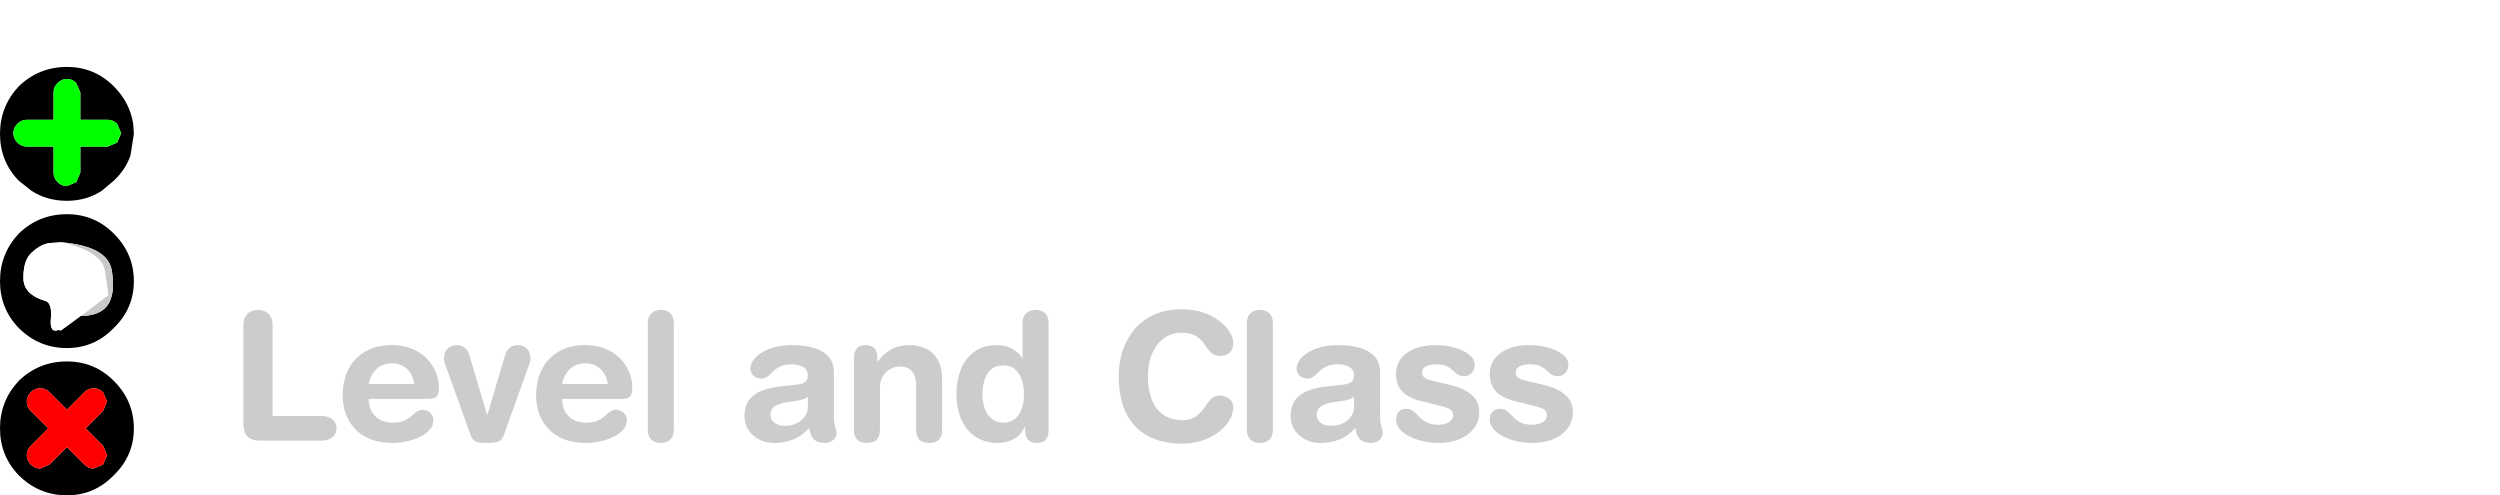 <?xml version="1.0" encoding="UTF-8" standalone="no"?>
<svg xmlns:ffdec="https://www.free-decompiler.com/flash" xmlns:xlink="http://www.w3.org/1999/xlink" ffdec:objectType="frame" height="37.0px" width="186.75px" xmlns="http://www.w3.org/2000/svg">
  <g transform="matrix(1.0, 0.0, 0.0, 1.0, -1.25, 4.0)">
    <filter id="filter8">
      <feOffset dx="1.414" dy="1.414" in="SourceGraphic" result="filterResult0"/>
      <feColorMatrix in="filterResult0" result="filterResult1" type="matrix" values="0 0 0 0 0.0,0 0 0 0 0.0,0 0 0 0 0.0,0 0 0 1 0"/>
      <feComposite in="SourceGraphic" in2="filterResult1" operator="over" result="filterResult2"/>
    </filter>
    <use ffdec:characterId="49" filter="url(#filter8)" height="21.65" id="am_FriendName" transform="matrix(1.0, 0.0, 0.0, 1.0, 13.0, -4.0)" width="175.0" xlink:href="#text0"/>
    <filter id="filter22">
      <feOffset dx="1.414" dy="1.414" in="SourceGraphic" result="filterResult3"/>
      <feColorMatrix in="filterResult3" result="filterResult4" type="matrix" values="0 0 0 0 0.0,0 0 0 0 0.0,0 0 0 0 0.0,0 0 0 1 0"/>
      <feComposite in="SourceGraphic" in2="filterResult4" operator="over" result="filterResult5"/>
    </filter>
    <use ffdec:characterId="50" filter="url(#filter22)" height="19.3" id="am_ClassName" transform="matrix(1.0, 0.0, 0.0, 1.0, 17.0, 13.0)" width="170.0" xlink:href="#text1"/>
    <use ffdec:characterId="52" height="10.0" id="am_Remove" transform="matrix(1.0, 0.0, 0.0, 1.0, 1.25, 23.0)" width="10.0" xlink:href="#sprite0"/>
    <use ffdec:characterId="54" height="10.0" id="am_Whisper" transform="matrix(1.0, 0.0, 0.0, 1.0, 1.25, 12.0)" width="10.0" xlink:href="#sprite1"/>
    <use ffdec:characterId="56" height="10.0" id="am_Invite" transform="matrix(1.0, 0.0, 0.0, 1.0, 1.25, 1.0)" width="10.0" xlink:href="#sprite2"/>
  </g>
  <defs>
    <g id="text0" transform="matrix(1.0, 0.0, 0.0, 1.0, 2.0, 2.0)">
      <g transform="matrix(1.0, 0.0, 0.0, 1.0, -2.0, -2.0)">
        <use fill="#ffffff" height="21.65" transform="matrix(0.015, 0.0, 0.0, 0.015, 0.0, 16.45)" width="175.0" xlink:href="#font_HelveticaRounded_LT_Std_Bd_C0"/>
        <use fill="#ffffff" height="21.65" transform="matrix(0.015, 0.0, 0.0, 0.015, 10.85, 16.45)" width="175.0" xlink:href="#font_HelveticaRounded_LT_Std_Bd_h0"/>
        <use fill="#ffffff" height="21.65" transform="matrix(0.015, 0.0, 0.0, 0.015, 20.0, 16.45)" width="175.0" xlink:href="#font_HelveticaRounded_LT_Std_Bd_a0"/>
        <use fill="#ffffff" height="21.65" transform="matrix(0.015, 0.0, 0.0, 0.015, 29.15, 16.45)" width="175.0" xlink:href="#font_HelveticaRounded_LT_Std_Bd_r0"/>
        <use fill="#ffffff" height="21.65" transform="matrix(0.015, 0.0, 0.0, 0.015, 35.25, 16.45)" width="175.0" xlink:href="#font_HelveticaRounded_LT_Std_Bd_N0"/>
        <use fill="#ffffff" height="21.65" transform="matrix(0.015, 0.0, 0.0, 0.015, 46.9, 16.45)" width="175.0" xlink:href="#font_HelveticaRounded_LT_Std_Bd_a0"/>
        <use fill="#ffffff" height="21.65" transform="matrix(0.015, 0.0, 0.0, 0.015, 56.05, 16.45)" width="175.0" xlink:href="#font_HelveticaRounded_LT_Std_Bd_m0"/>
        <use fill="#ffffff" height="21.65" transform="matrix(0.015, 0.0, 0.0, 0.015, 69.95, 16.45)" width="175.0" xlink:href="#font_HelveticaRounded_LT_Std_Bd_e0"/>
      </g>
    </g>
    <g id="font_HelveticaRounded_LT_Std_Bd_C0">
      <path d="M54.0 -369.0 Q54.0 -447.5 77.0 -517.0 100.0 -586.5 145.0 -640.0 190.5 -693.5 258.0 -724.0 325.5 -754.5 414.5 -755.0 486.5 -754.5 542.5 -735.0 598.0 -715.5 635.5 -685.5 673.5 -655.5 693.0 -623.0 712.5 -590.0 712.5 -562.5 712.5 -527.0 693.5 -507.0 674.5 -487.0 636.5 -486.5 601.5 -487.5 582.5 -507.5 563.5 -527.5 546.5 -553.5 530.0 -579.5 500.5 -599.0 471.0 -619.0 414.5 -620.0 361.0 -620.0 317.5 -590.5 274.5 -561.0 248.5 -505.0 222.5 -449.0 222.0 -369.0 221.5 -300.5 241.0 -244.0 260.5 -187.0 304.5 -153.0 348.5 -118.5 420.5 -117.5 469.5 -118.5 498.0 -139.5 526.0 -160.5 545.0 -188.0 563.5 -216.0 582.0 -237.0 601.0 -258.0 630.5 -259.0 651.5 -259.0 670.0 -251.5 688.5 -244.0 700.5 -229.5 712.0 -215.0 712.5 -194.5 711.5 -140.0 673.0 -92.0 634.5 -44.0 568.5 -14.0 503.0 16.5 420.5 17.5 305.0 17.5 223.0 -26.0 141.5 -69.5 98.0 -155.5 54.5 -241.5 54.0 -369.0" fill-rule="evenodd" stroke="none"/>
    </g>
    <g id="font_HelveticaRounded_LT_Std_Bd_h0">
      <path d="M59.5 -61.5 L59.5 -676.0 Q60.0 -713.0 80.0 -732.0 100.0 -751.0 134.5 -751.0 168.5 -751.0 188.5 -732.0 208.5 -713.0 209.0 -676.0 L209.0 -470.0 211.0 -470.0 Q226.0 -490.0 248.5 -508.0 271.5 -525.5 303.5 -537.0 335.5 -548.5 378.0 -549.0 424.0 -549.5 467.0 -531.5 510.0 -514.0 537.5 -470.5 565.5 -427.5 566.5 -352.5 L566.5 -61.5 Q567.5 -30.5 551.0 -9.0 534.5 12.5 492.0 13.5 449.0 12.5 432.5 -9.0 416.0 -30.5 417.0 -61.5 L417.0 -322.5 Q417.0 -368.5 394.0 -397.0 371.0 -425.5 322.5 -426.0 296.0 -426.0 270.0 -412.0 244.0 -398.5 227.0 -372.0 209.5 -345.5 209.0 -308.0 L209.0 -61.5 Q210.0 -30.5 193.5 -9.0 177.0 12.5 134.5 13.5 91.5 12.5 75.0 -9.0 58.5 -30.5 59.5 -61.5" fill-rule="evenodd" stroke="none"/>
    </g>
    <g id="font_HelveticaRounded_LT_Std_Bd_a0">
      <path d="M406.5 -193.5 L406.5 -252.0 Q393.5 -241.0 374.5 -236.0 356.0 -230.5 342.0 -228.5 L287.5 -220.5 Q240.5 -214.0 216.0 -197.0 191.5 -180.0 191.5 -146.5 192.0 -120.5 213.5 -103.0 235.5 -85.5 274.5 -85.0 315.5 -85.5 345.0 -101.0 374.5 -116.0 390.5 -141.0 406.5 -165.5 406.5 -193.5 M556.0 -395.5 L556.0 -144.5 Q556.5 -113.5 560.0 -96.0 563.5 -78.0 567.5 -66.5 571.0 -55.0 571.5 -44.0 570.5 -18.0 551.0 -2.5 531.5 13.0 504.0 13.5 456.0 12.5 436.5 -13.0 416.5 -38.0 415.5 -73.5 372.0 -26.0 321.0 -6.0 270.0 14.0 211.0 13.5 167.5 13.0 129.5 -5.0 91.0 -23.5 67.0 -58.0 43.0 -92.0 42.0 -139.5 42.5 -200.5 70.5 -236.0 98.5 -271.5 146.0 -288.5 193.0 -305.5 251.0 -311.5 L342.0 -321.5 Q369.5 -323.5 387.5 -334.5 406.0 -345.5 406.5 -377.0 405.5 -409.0 378.0 -424.0 351.0 -438.5 312.5 -438.5 271.5 -438.0 247.0 -425.5 222.5 -413.5 206.5 -397.5 190.5 -381.5 176.0 -369.5 161.0 -357.0 139.5 -356.5 110.5 -357.0 93.5 -373.5 76.0 -390.0 76.0 -414.0 76.0 -444.5 103.5 -475.5 130.5 -506.0 183.5 -527.0 236.5 -548.0 313.5 -549.0 385.5 -549.0 440.0 -533.0 494.5 -517.0 525.0 -483.0 555.5 -449.0 556.0 -395.5" fill-rule="evenodd" stroke="none"/>
    </g>
    <g id="font_HelveticaRounded_LT_Std_Bd_r0">
      <path d="M67.5 -61.5 L67.5 -479.5 Q68.0 -513.5 87.0 -531.0 106.0 -549.0 135.0 -549.0 164.0 -549.0 183.0 -531.0 202.0 -513.5 202.5 -479.5 L202.5 -422.0 204.5 -422.0 Q213.0 -454.0 228.5 -482.5 243.5 -511.5 268.0 -530.0 292.5 -548.5 328.5 -549.0 364.5 -548.5 387.0 -528.5 410.0 -508.5 410.5 -476.5 409.5 -435.5 387.5 -418.0 365.5 -401.0 337.0 -401.5 L310.0 -401.5 Q264.5 -403.0 241.0 -365.0 217.0 -327.5 217.0 -235.5 L217.0 -61.5 Q218.0 -30.5 201.5 -9.0 185.0 12.5 142.5 13.5 99.5 12.5 83.0 -9.0 66.5 -30.5 67.5 -61.5" fill-rule="evenodd" stroke="none"/>
    </g>
    <g id="font_HelveticaRounded_LT_Std_Bd_N0">
      <path d="M74.5 -67.5 L74.5 -652.5 Q74.5 -704.5 100.5 -728.0 126.5 -751.5 180.0 -751.0 206.5 -751.0 228.0 -740.5 250.0 -730.0 264.0 -707.0 L558.0 -232.5 560.0 -232.5 560.0 -670.0 Q560.5 -710.5 581.5 -731.0 603.0 -751.0 641.0 -751.0 679.0 -751.0 700.5 -731.0 721.5 -710.5 722.0 -670.0 L722.0 -91.0 Q722.5 -41.0 698.5 -14.0 675.0 13.0 622.5 13.5 584.0 14.0 564.5 3.5 545.5 -6.5 530.5 -31.5 L238.5 -492.5 236.5 -492.5 236.5 -67.5 Q236.0 -27.0 215.0 -6.5 193.5 13.5 155.5 13.5 117.5 13.5 96.0 -6.5 75.0 -27.0 74.5 -67.5" fill-rule="evenodd" stroke="none"/>
    </g>
    <g id="font_HelveticaRounded_LT_Std_Bd_m0">
      <path d="M59.5 -61.5 L59.5 -474.0 Q60.0 -508.5 78.5 -528.5 97.0 -548.5 130.0 -549.0 163.5 -548.5 182.0 -528.5 200.5 -508.5 201.0 -474.0 L201.0 -454.5 203.0 -454.5 Q232.5 -499.5 279.0 -524.0 326.0 -548.5 383.0 -549.0 409.0 -549.0 437.0 -540.0 464.5 -531.5 488.5 -510.5 512.0 -490.0 526.5 -454.5 557.5 -499.0 600.0 -523.5 642.5 -548.5 702.5 -549.0 755.0 -549.5 797.0 -532.0 839.0 -514.0 863.5 -474.5 888.5 -434.5 889.0 -367.5 L889.0 -61.5 Q890.0 -30.5 873.5 -9.0 857.0 12.5 814.5 13.5 771.5 12.5 755.0 -9.0 738.5 -30.5 739.5 -61.5 L739.5 -330.0 Q740.0 -370.5 720.5 -398.0 701.0 -425.0 657.5 -426.0 628.5 -426.0 604.0 -411.5 579.5 -397.0 564.5 -371.5 549.5 -345.5 549.0 -310.5 L549.0 -61.5 Q550.0 -30.5 533.5 -9.0 517.0 12.5 474.5 13.5 431.5 12.5 415.0 -9.0 398.5 -30.5 399.5 -61.5 L399.5 -330.0 Q400.0 -370.5 380.5 -398.0 361.0 -425.0 317.5 -426.0 288.5 -426.0 264.0 -411.5 239.5 -397.0 224.5 -371.5 209.5 -345.5 209.0 -310.5 L209.0 -61.5 Q210.0 -30.5 193.5 -9.0 177.0 12.5 134.5 13.5 91.5 12.5 75.0 -9.0 58.5 -30.5 59.5 -61.5" fill-rule="evenodd" stroke="none"/>
    </g>
    <g id="font_HelveticaRounded_LT_Std_Bd_e0">
      <path d="M186.5 -325.5 L448.5 -325.5 Q441.5 -378.0 407.5 -411.0 373.5 -443.5 322.5 -444.5 266.5 -444.0 232.5 -412.5 198.5 -380.5 186.5 -325.5 M524.5 -239.5 L186.5 -239.5 Q187.0 -179.0 223.0 -141.5 259.0 -104.0 324.5 -103.0 366.0 -103.5 390.5 -114.5 415.0 -125.5 431.0 -140.0 446.5 -154.5 461.0 -165.5 476.0 -176.5 497.5 -177.0 525.0 -176.0 542.0 -158.0 558.5 -140.0 559.0 -118.5 558.5 -84.5 535.0 -60.0 512.0 -35.0 475.5 -18.5 439.5 -2.5 399.5 5.5 359.5 13.5 324.5 13.5 246.5 13.0 191.5 -10.5 136.5 -34.0 102.5 -73.5 68.5 -112.5 52.5 -160.5 37.0 -208.5 37.0 -258.0 37.5 -345.5 71.0 -411.0 104.5 -476.0 167.5 -512.0 230.5 -548.5 319.5 -549.0 406.0 -548.0 466.0 -513.0 526.5 -478.0 558.0 -422.0 589.5 -366.5 590.0 -304.0 590.5 -266.5 576.0 -252.5 561.5 -239.0 524.5 -239.5" fill-rule="evenodd" stroke="none"/>
    </g>
    <g id="text1" transform="matrix(1.0, 0.0, 0.0, 1.0, 2.0, 2.0)">
      <g transform="matrix(1.0, 0.0, 0.0, 1.0, -2.0, -2.0)">
        <use fill="#cccccc" height="19.3" transform="matrix(0.013, 0.0, 0.0, 0.013, 0.0, 14.5)" width="170.0" xlink:href="#font_HelveticaRounded_LT_Std_Bd_L0"/>
        <use fill="#cccccc" height="19.3" transform="matrix(0.013, 0.0, 0.0, 0.013, 7.95, 14.5)" width="170.0" xlink:href="#font_HelveticaRounded_LT_Std_Bd_e0"/>
        <use fill="#cccccc" height="19.3" transform="matrix(0.013, 0.0, 0.0, 0.013, 15.9, 14.5)" width="170.0" xlink:href="#font_HelveticaRounded_LT_Std_Bd_v0"/>
        <use fill="#cccccc" height="19.3" transform="matrix(0.013, 0.0, 0.0, 0.013, 22.4, 14.5)" width="170.0" xlink:href="#font_HelveticaRounded_LT_Std_Bd_e0"/>
        <use fill="#cccccc" height="19.3" transform="matrix(0.013, 0.0, 0.0, 0.013, 30.35, 14.5)" width="170.0" xlink:href="#font_HelveticaRounded_LT_Std_Bd_l0"/>
      </g>
      <g transform="matrix(1.0, 0.0, 0.0, 1.0, -2.0, -2.0)">
        <use fill="#cccccc" height="19.3" transform="matrix(0.013, 0.0, 0.0, 0.013, 37.9, 14.5)" width="170.0" xlink:href="#font_HelveticaRounded_LT_Std_Bd_a0"/>
        <use fill="#cccccc" height="19.3" transform="matrix(0.013, 0.0, 0.0, 0.013, 45.85, 14.5)" width="170.0" xlink:href="#font_HelveticaRounded_LT_Std_Bd_n0"/>
        <use fill="#cccccc" height="19.3" transform="matrix(0.013, 0.0, 0.0, 0.013, 53.8, 14.5)" width="170.0" xlink:href="#font_HelveticaRounded_LT_Std_Bd_d0"/>
      </g>
      <g transform="matrix(1.0, 0.0, 0.0, 1.0, -2.0, -2.0)">
        <use fill="#cccccc" height="19.3" transform="matrix(0.013, 0.0, 0.0, 0.013, 65.7, 14.5)" width="170.0" xlink:href="#font_HelveticaRounded_LT_Std_Bd_C0"/>
        <use fill="#cccccc" height="19.3" transform="matrix(0.013, 0.0, 0.0, 0.013, 75.1, 14.5)" width="170.0" xlink:href="#font_HelveticaRounded_LT_Std_Bd_l0"/>
        <use fill="#cccccc" height="19.3" transform="matrix(0.013, 0.0, 0.0, 0.013, 78.7, 14.5)" width="170.0" xlink:href="#font_HelveticaRounded_LT_Std_Bd_a0"/>
        <use fill="#cccccc" height="19.3" transform="matrix(0.013, 0.0, 0.0, 0.013, 86.65, 14.5)" width="170.0" xlink:href="#font_HelveticaRounded_LT_Std_Bd_s0"/>
        <use fill="#cccccc" height="19.3" transform="matrix(0.013, 0.0, 0.0, 0.013, 93.65, 14.5)" width="170.0" xlink:href="#font_HelveticaRounded_LT_Std_Bd_s0"/>
      </g>
    </g>
    <g id="font_HelveticaRounded_LT_Std_Bd_L0">
      <path d="M78.0 -98.5 L78.0 -667.0 Q78.5 -705.0 101.0 -728.0 123.0 -750.5 162.0 -751.0 201.0 -750.5 223.0 -728.0 245.5 -705.0 246.0 -667.0 L246.0 -141.5 526.5 -141.5 Q563.5 -141.5 588.0 -123.5 612.5 -105.5 613.5 -71.0 612.5 -36.0 588.0 -18.0 563.5 0.0 526.5 0.0 L176.5 0.0 Q131.0 1.0 105.0 -21.0 78.5 -43.0 78.0 -98.5" fill-rule="evenodd" stroke="none"/>
    </g>
    <g id="font_HelveticaRounded_LT_Std_Bd_v0">
      <path d="M158.0 -40.0 L16.5 -433.0 Q13.5 -443.0 10.5 -453.5 7.5 -464.0 7.5 -471.0 8.5 -511.0 30.5 -530.0 52.0 -549.0 80.0 -549.0 108.0 -548.0 123.5 -536.0 139.5 -524.0 146.0 -509.5 153.0 -495.0 155.0 -486.5 L255.0 -148.5 257.5 -148.5 357.5 -486.5 Q359.5 -495.0 366.5 -509.5 373.0 -524.0 389.0 -536.0 404.5 -548.0 432.5 -549.0 460.5 -549.0 482.0 -530.0 504.0 -511.0 505.0 -471.0 505.0 -464.0 502.0 -453.5 499.0 -443.0 496.0 -433.0 L354.5 -40.0 Q348.0 -20.0 339.5 -8.0 330.5 3.5 311.5 8.5 293.0 13.5 256.0 13.5 219.5 13.5 201.0 8.5 182.0 3.5 173.0 -8.0 164.5 -20.0 158.0 -40.0" fill-rule="evenodd" stroke="none"/>
    </g>
    <g id="font_HelveticaRounded_LT_Std_Bd_l0">
      <path d="M67.5 -61.5 L67.5 -676.0 Q68.0 -713.0 88.0 -732.0 108.0 -751.0 142.5 -751.0 176.5 -751.0 196.5 -732.0 216.5 -713.0 217.0 -676.0 L217.0 -61.5 Q216.5 -24.5 196.5 -5.5 176.5 13.5 142.5 13.5 108.0 13.5 88.0 -5.5 68.0 -24.5 67.5 -61.5" fill-rule="evenodd" stroke="none"/>
    </g>
    <g id="font_HelveticaRounded_LT_Std_Bd_n0">
      <path d="M59.5 -61.5 L59.5 -474.0 Q59.5 -508.5 75.5 -528.5 92.0 -548.5 127.0 -549.0 162.0 -548.5 178.5 -528.5 195.0 -508.5 194.5 -474.0 L194.5 -454.5 196.5 -454.5 Q227.5 -497.0 271.0 -522.5 315.0 -548.0 378.0 -549.0 424.0 -549.5 467.0 -531.5 510.0 -514.0 537.5 -470.5 565.5 -427.5 566.5 -352.5 L566.5 -61.5 Q567.5 -30.5 551.0 -9.0 534.5 12.5 492.0 13.5 449.0 12.5 432.5 -9.0 416.0 -30.5 417.0 -61.5 L417.0 -322.5 Q417.0 -368.5 394.0 -397.0 371.0 -425.5 322.5 -426.0 296.0 -426.0 270.0 -412.0 244.0 -398.5 227.0 -372.0 209.5 -345.5 209.0 -308.0 L209.0 -61.5 Q210.0 -30.5 193.5 -9.0 177.0 12.5 134.5 13.5 91.5 12.5 75.0 -9.0 58.5 -30.5 59.5 -61.5" fill-rule="evenodd" stroke="none"/>
    </g>
    <g id="font_HelveticaRounded_LT_Std_Bd_d0">
      <path d="M186.5 -266.0 Q186.5 -221.5 199.5 -185.0 212.5 -148.5 239.0 -126.5 265.5 -104.5 305.5 -103.0 348.5 -103.5 375.0 -126.5 401.5 -149.0 413.5 -186.0 425.5 -223.0 425.0 -266.0 425.5 -305.5 414.5 -344.0 403.5 -382.0 377.0 -407.0 350.5 -432.0 305.5 -432.5 258.0 -431.5 232.0 -405.0 206.0 -378.5 196.0 -340.5 186.0 -302.5 186.5 -266.0 M566.5 -676.0 L566.5 -57.0 Q566.5 -22.5 550.0 -4.5 533.5 13.5 499.0 13.5 466.0 13.5 448.5 -4.5 431.5 -22.5 431.5 -57.0 L431.5 -80.5 429.5 -80.5 Q410.0 -33.0 368.5 -10.0 327.0 13.5 271.5 13.5 208.0 13.5 155.0 -17.5 102.0 -48.0 70.0 -111.5 38.0 -174.5 37.0 -271.5 37.0 -344.5 61.5 -407.0 86.5 -470.0 137.5 -509.0 188.5 -548.0 267.5 -549.0 317.5 -548.5 355.0 -529.0 392.5 -509.5 415.0 -473.5 L417.0 -473.5 417.0 -676.0 Q417.5 -713.0 437.5 -732.0 457.5 -751.0 492.0 -751.0 526.0 -751.0 546.0 -732.0 566.0 -713.0 566.5 -676.0" fill-rule="evenodd" stroke="none"/>
    </g>
    <g id="font_HelveticaRounded_LT_Std_Bd_s0">
      <path d="M36.0 -382.0 Q36.5 -427.5 56.5 -459.5 76.5 -491.5 109.5 -511.0 142.0 -531.0 181.5 -540.0 221.0 -549.0 260.0 -549.0 318.0 -549.0 370.0 -535.0 421.5 -521.0 454.5 -495.5 487.5 -470.0 488.5 -435.5 488.0 -408.5 471.5 -389.5 455.5 -370.5 426.0 -370.0 404.5 -370.5 390.5 -380.5 376.0 -391.0 362.0 -404.0 348.0 -417.5 327.0 -428.0 306.0 -438.0 271.5 -438.5 232.0 -438.5 209.0 -427.5 186.0 -416.0 185.5 -392.5 186.0 -367.0 208.0 -356.5 230.0 -346.0 265.5 -339.0 L327.5 -324.5 Q371.5 -315.5 413.5 -298.0 456.0 -280.0 484.5 -248.5 513.0 -216.5 514.0 -165.0 513.0 -104.0 479.5 -64.5 445.5 -25.0 393.5 -5.5 341.0 13.5 283.5 13.5 215.5 13.0 159.5 -5.0 103.5 -23.0 70.0 -53.0 37.0 -83.5 36.0 -120.5 36.0 -146.0 50.5 -164.5 65.0 -182.5 96.5 -183.0 120.0 -182.5 136.5 -169.0 153.0 -155.0 169.5 -137.0 186.5 -119.0 211.5 -105.5 237.0 -91.5 277.5 -91.0 318.0 -91.5 341.0 -106.5 364.0 -121.5 364.5 -145.5 364.0 -172.5 341.5 -183.0 319.0 -194.0 278.5 -202.5 L190.5 -224.5 Q146.5 -234.5 112.0 -252.5 77.0 -270.5 57.0 -301.5 36.5 -332.5 36.0 -382.0" fill-rule="evenodd" stroke="none"/>
    </g>
    <g id="sprite0" transform="matrix(1.0, 0.0, 0.0, 1.0, 0.0, 0.0)">
      <use ffdec:characterId="51" height="10.0" transform="matrix(1.0, 0.0, 0.0, 1.0, 0.0, 0.0)" width="10.0" xlink:href="#shape0"/>
    </g>
    <g id="shape0" transform="matrix(1.0, 0.0, 0.0, 1.0, 0.0, 0.0)">
      <path d="M7.0 2.0 Q6.6 2.0 6.3 2.3 L5.0 3.6 3.7 2.3 Q3.4 2.0 3.0 2.0 2.6 2.0 2.3 2.3 2.0 2.6 2.0 3.0 2.0 3.4 2.3 3.7 L3.6 5.0 2.3 6.3 Q2.0 6.6 2.0 7.0 2.0 7.4 2.3 7.7 2.6 8.0 3.0 8.0 L3.7 7.7 5.0 6.4 6.3 7.7 Q6.6 8.0 7.0 8.0 L7.7 7.7 8.0 7.0 7.7 6.3 6.4 5.0 7.7 3.7 8.0 3.0 7.7 2.3 Q7.4 2.0 7.0 2.0 M10.0 5.0 Q10.0 7.05 8.5 8.5 7.05 10.0 5.0 10.0 2.9 10.0 1.4 8.5 0.0 7.05 0.0 5.0 0.0 2.95 1.4 1.45 2.9 0.0 5.0 0.0 7.05 0.0 8.5 1.45 10.0 2.95 10.0 5.0" fill="#000000" fill-rule="evenodd" stroke="none"/>
      <path d="M7.0 2.0 Q7.4 2.0 7.7 2.3 L8.0 3.0 7.7 3.7 6.4 5.0 7.7 6.3 8.0 7.0 7.7 7.7 7.0 8.0 Q6.6 8.0 6.3 7.7 L5.0 6.4 3.7 7.7 3.0 8.0 Q2.6 8.0 2.3 7.7 2.0 7.4 2.0 7.0 2.0 6.6 2.3 6.3 L3.6 5.0 2.3 3.7 Q2.0 3.4 2.0 3.0 2.0 2.6 2.3 2.3 2.6 2.0 3.0 2.0 3.4 2.0 3.7 2.3 L5.0 3.6 6.3 2.3 Q6.6 2.0 7.0 2.0" fill="#ff0000" fill-rule="evenodd" stroke="none"/>
    </g>
    <g id="sprite1" transform="matrix(1.0, 0.0, 0.0, 1.0, 0.0, 0.0)">
      <use ffdec:characterId="53" height="10.0" transform="matrix(1.0, 0.0, 0.0, 1.0, 0.0, 0.0)" width="10.0" xlink:href="#shape1"/>
    </g>
    <g id="shape1" transform="matrix(1.0, 0.0, 0.0, 1.0, 0.0, 0.0)">
      <path d="M10.0 5.0 Q10.0 7.05 8.5 8.5 7.05 10.0 5.0 10.0 2.9 10.0 1.4 8.5 0.0 7.05 0.0 5.0 0.0 2.95 1.4 1.45 2.9 0.0 5.0 0.0 7.05 0.0 8.5 1.45 10.0 2.95 10.0 5.0 M6.05 7.6 Q7.4 7.6 8.0 6.85 8.65 6.0 8.35 4.2 8.05 2.4 4.6 2.1 L3.8 2.15 Q3.1 2.2 2.45 2.8 1.75 3.35 1.75 4.7 1.7 6.0 3.45 6.5 3.9 6.7 3.8 7.8 3.7 8.9 4.35 8.65 L4.55 8.7 6.05 7.6" fill="#000000" fill-rule="evenodd" stroke="none"/>
      <path d="M4.6 2.1 Q7.7 2.8 7.85 4.3 L8.1 6.05 6.05 7.6 6.0 7.35 Q5.9 7.15 4.35 8.65 3.7 8.9 3.8 7.8 3.9 6.7 3.45 6.5 1.7 6.0 1.75 4.7 1.75 3.35 2.45 2.8 3.1 2.2 3.8 2.15 L4.6 2.1" fill="#ffffff" fill-rule="evenodd" stroke="none"/>
      <path d="M6.05 7.6 L8.1 6.05 7.85 4.3 Q7.7 2.8 4.6 2.1 8.05 2.4 8.35 4.2 8.65 6.0 8.0 6.85 7.4 7.6 6.05 7.6" fill="#c9c9c9" fill-rule="evenodd" stroke="none"/>
    </g>
    <g id="sprite2" transform="matrix(1.0, 0.0, 0.0, 1.0, 0.0, 0.0)">
      <use ffdec:characterId="55" height="10.0" transform="matrix(1.0, 0.0, 0.0, 1.0, 0.0, 0.0)" width="10.0" xlink:href="#shape2"/>
    </g>
    <g id="shape2" transform="matrix(1.0, 0.0, 0.0, 1.0, 0.0, 0.0)">
      <path d="M5.7 1.2 Q5.4 0.9 5.0 0.9 4.6 0.9 4.3 1.2 4.0 1.5 4.0 1.9 L4.0 3.95 2.0 3.95 Q1.6 3.95 1.3 4.25 1.0 4.55 1.0 4.95 1.0 5.35 1.3 5.65 1.6 5.95 2.0 5.95 L4.0 5.95 4.0 7.9 Q4.0 8.3 4.3 8.6 4.6 8.9 5.0 8.9 L5.7 8.6 6.0 7.9 6.0 5.95 8.05 5.95 8.75 5.65 9.05 4.95 8.75 4.25 Q8.45 3.95 8.05 3.95 L6.0 3.95 6.0 1.9 5.7 1.2 M10.0 5.0 L9.75 6.6 Q9.4 7.65 8.5 8.5 L7.6 9.25 Q6.45 10.0 5.0 10.0 3.5 10.0 2.35 9.25 L1.4 8.5 Q0.0 7.05 0.0 5.0 0.0 2.95 1.4 1.45 2.9 0.0 5.0 0.0 7.05 0.0 8.5 1.45 9.7 2.65 9.95 4.25 L10.0 5.0" fill="#000000" fill-rule="evenodd" stroke="none"/>
      <path d="M5.7 1.2 L6.0 1.9 6.0 3.95 8.05 3.95 Q8.45 3.95 8.75 4.25 L9.05 4.95 8.75 5.65 8.05 5.95 6.0 5.95 6.0 7.9 5.7 8.6 5.0 8.9 Q4.6 8.9 4.3 8.6 4.0 8.3 4.0 7.9 L4.0 5.95 2.0 5.95 Q1.6 5.95 1.3 5.65 1.0 5.35 1.0 4.95 1.0 4.55 1.3 4.25 1.6 3.95 2.0 3.95 L4.0 3.95 4.0 1.9 Q4.0 1.5 4.3 1.2 4.6 0.9 5.0 0.9 5.4 0.9 5.7 1.2" fill="#00ff00" fill-rule="evenodd" stroke="none"/>
    </g>
  </defs>
</svg>
